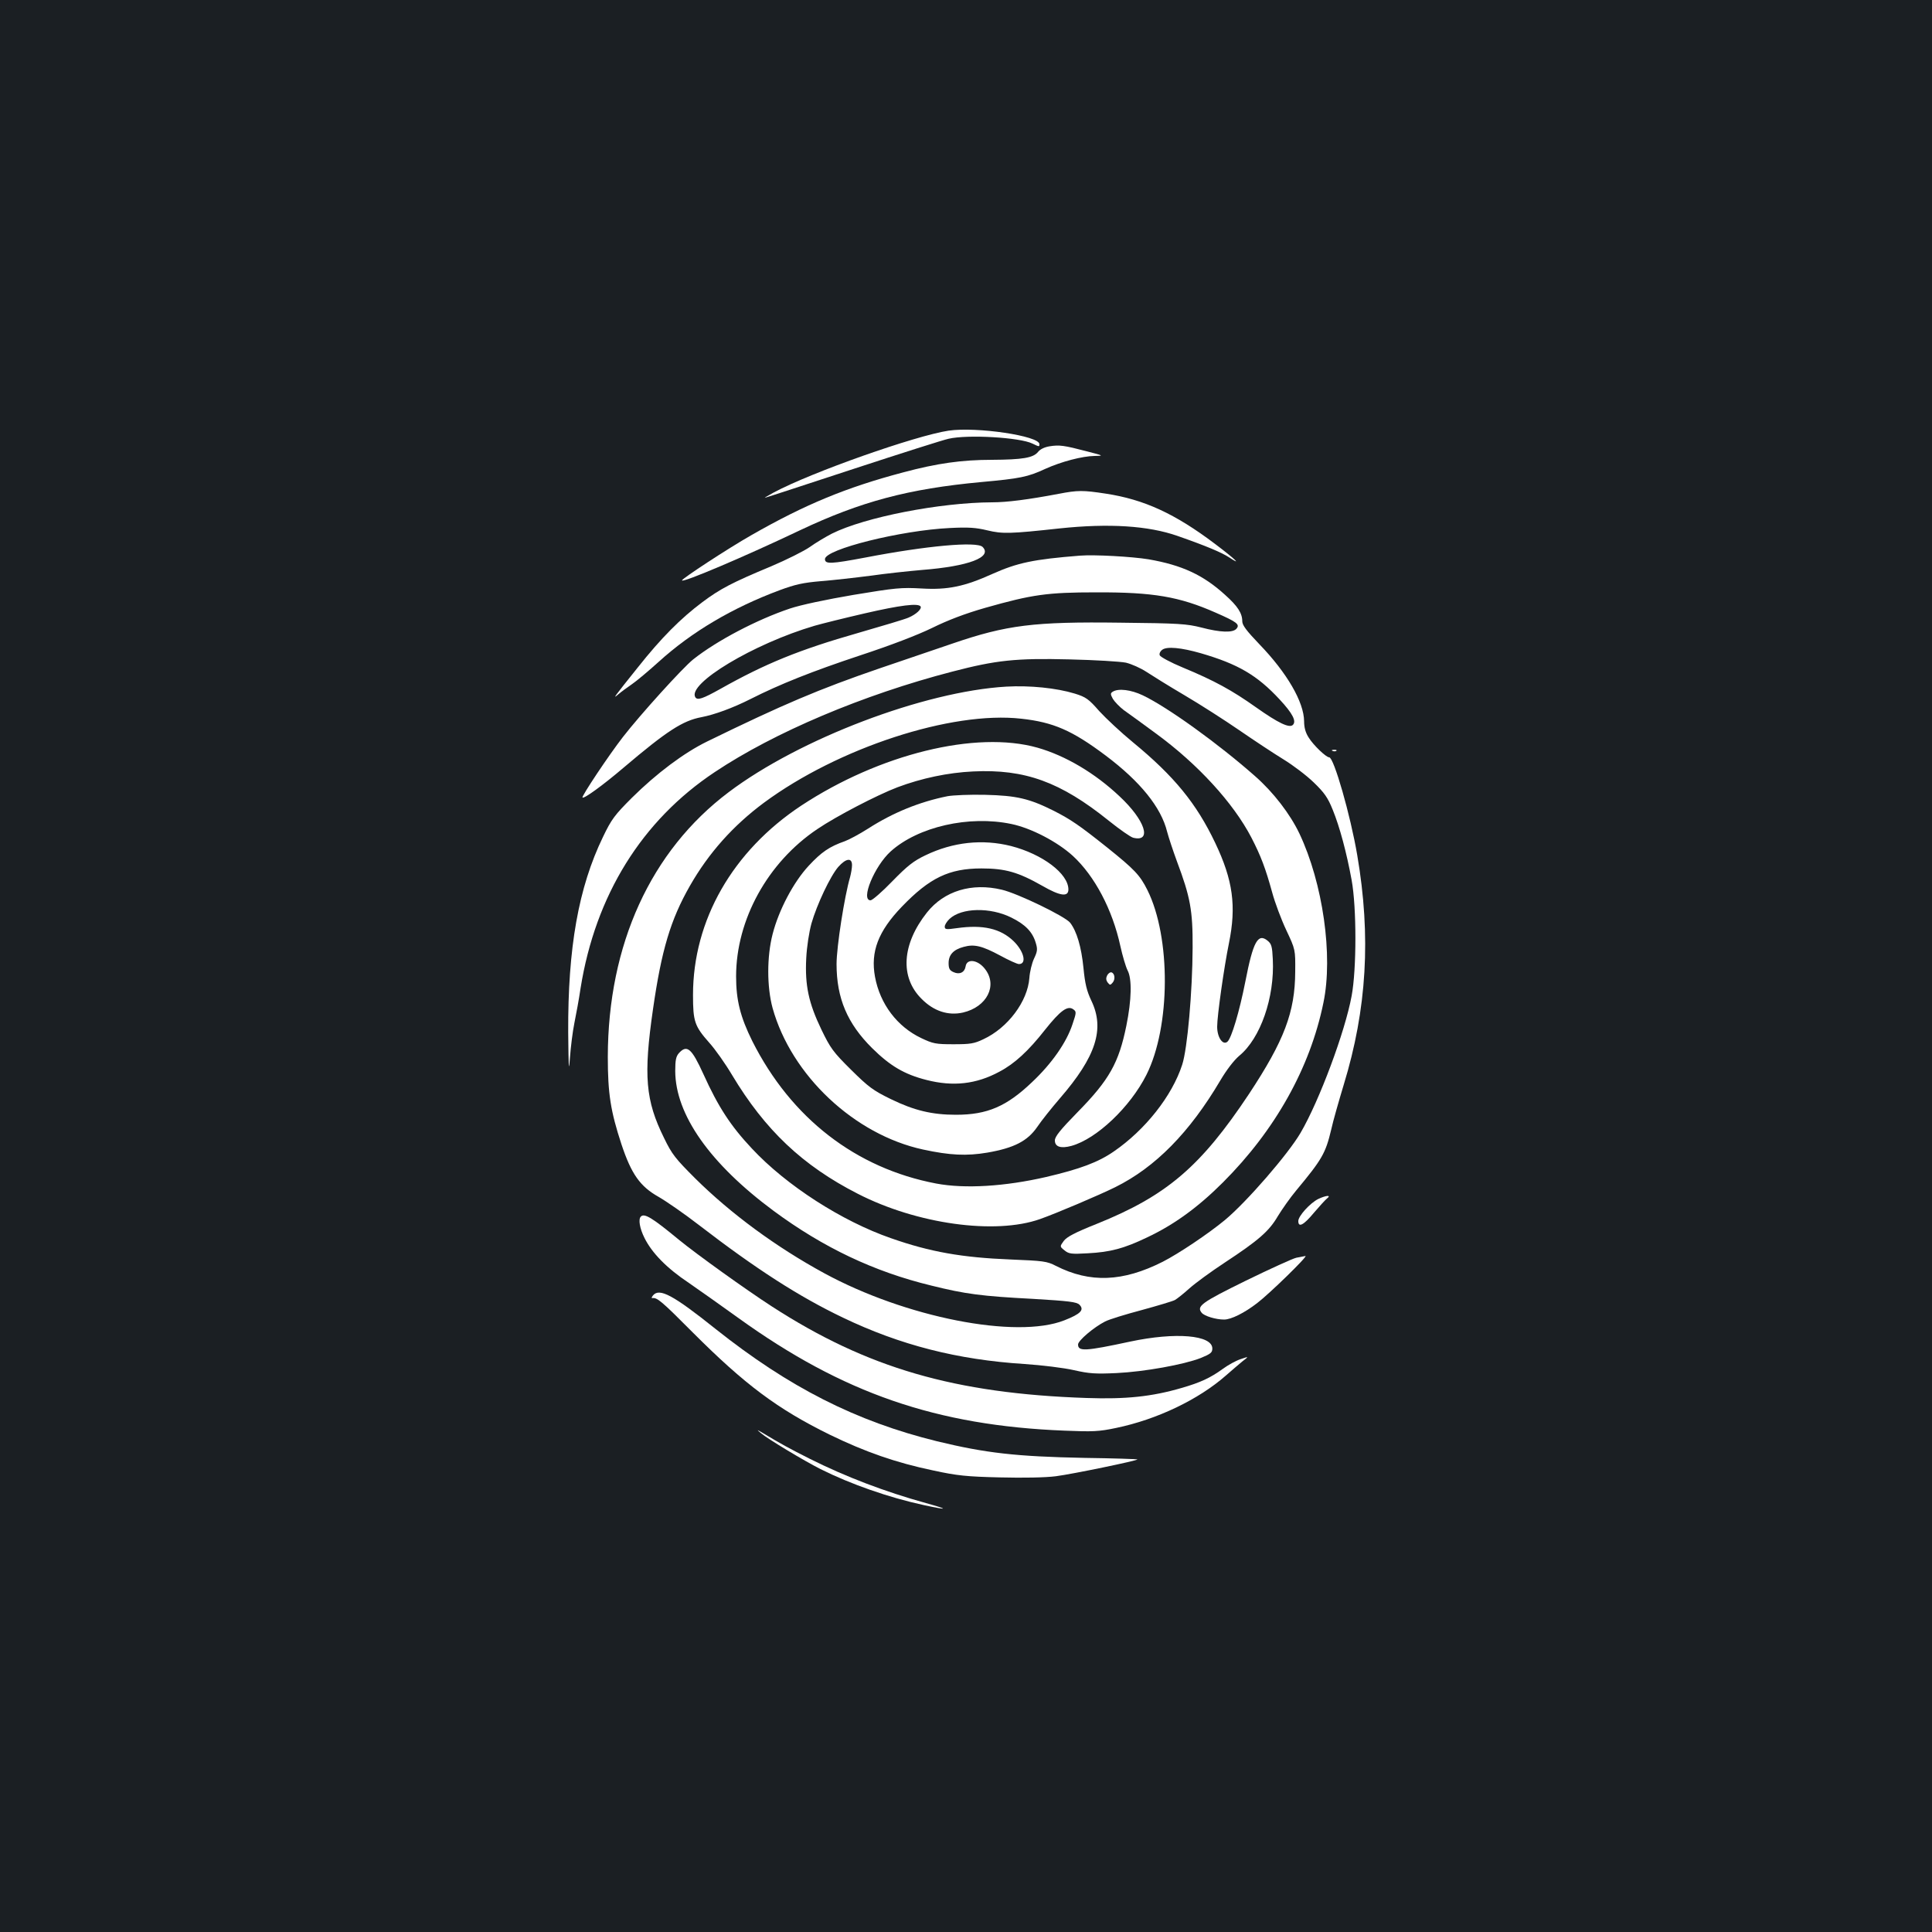 <?xml version="1.0" standalone="no"?>
<!DOCTYPE svg PUBLIC "-//W3C//DTD SVG 20010904//EN"
 "http://www.w3.org/TR/2001/REC-SVG-20010904/DTD/svg10.dtd">
<svg version="1.0" xmlns="http://www.w3.org/2000/svg"
 width="1000pt" height="1000pt" viewBox="0 0 1000 1000"
 preserveAspectRatio="xMidYMid meet">
<rect width="100%" height="100%" fill="#1b1f23"/>
<g transform="translate(0,1000) scale(0.1,-0.1)"
fill="#ffffff" stroke="none">
<path d="M4910 7771 c-172 -26 -709 -215 -905 -320 -33 -18 -53 -30 -44 -27 9
2 216 70 460 150 244 80 464 150 489 155 99 23 369 7 434 -25 35 -17 36 -17
36 -3 0 43 -324 91 -470 70z"/>
<path d="M5433 7690 c-26 -4 -49 -15 -60 -29 -25 -31 -80 -40 -238 -41 -156 0
-285 -18 -460 -65 -295 -78 -508 -166 -786 -325 -123 -70 -359 -225 -359 -234
0 -15 333 127 610 259 315 149 562 215 940 250 198 18 240 26 330 68 84 38
192 66 255 67 49 1 49 1 -40 24 -118 31 -142 34 -192 26z"/>
<path d="M5480 7444 c-159 -30 -268 -44 -345 -44 -270 -1 -659 -77 -829 -162
-33 -17 -85 -48 -114 -69 -30 -21 -120 -66 -200 -100 -202 -84 -265 -117 -357
-186 -111 -83 -213 -185 -334 -338 -126 -157 -132 -166 -101 -139 14 12 45 35
70 52 25 17 88 70 140 117 171 155 381 279 625 370 81 30 121 39 215 47 63 5
178 18 255 28 77 11 198 24 268 30 241 19 365 66 313 119 -30 30 -292 6 -608
-55 -176 -33 -208 -35 -208 -8 0 51 394 149 646 161 97 5 136 2 194 -12 79
-19 118 -18 375 10 255 27 459 14 610 -39 149 -52 229 -86 267 -111 71 -47 30
-8 -72 69 -209 158 -369 231 -567 261 -117 18 -145 18 -243 -1z"/>
<path d="M5590 7124 c-241 -19 -324 -37 -452 -94 -146 -66 -232 -84 -368 -76
-105 6 -135 3 -352 -33 -141 -24 -274 -52 -330 -71 -170 -57 -378 -166 -500
-263 -54 -43 -275 -287 -364 -402 -73 -94 -215 -307 -209 -313 7 -8 105 63
212 154 225 191 307 244 404 262 67 13 161 47 254 94 152 77 321 144 565 225
161 53 299 106 375 143 81 40 170 74 275 104 243 69 321 80 575 80 294 1 429
-22 617 -105 110 -48 127 -61 108 -83 -18 -22 -83 -20 -182 6 -75 19 -116 22
-418 25 -448 6 -590 -12 -870 -108 -80 -27 -249 -85 -376 -128 -315 -108 -503
-188 -894 -379 -119 -58 -262 -165 -390 -292 -88 -88 -105 -110 -149 -202
-127 -262 -182 -574 -180 -1012 2 -188 3 -212 9 -131 4 55 14 136 23 180 9 44
24 125 32 180 77 481 317 868 695 1119 307 205 767 400 1230 520 226 59 329
70 605 63 132 -3 264 -11 293 -17 29 -7 76 -28 105 -47 29 -19 117 -74 197
-121 80 -47 208 -129 285 -182 77 -53 180 -121 229 -151 49 -30 119 -83 156
-119 55 -53 73 -79 98 -141 36 -88 72 -222 98 -364 26 -142 26 -461 0 -600
-34 -185 -167 -542 -264 -708 -64 -110 -279 -358 -392 -452 -86 -71 -238 -173
-322 -216 -206 -104 -376 -111 -553 -21 -46 24 -65 26 -236 33 -249 10 -415
39 -617 110 -254 88 -542 273 -720 464 -110 117 -174 215 -251 385 -61 134
-85 155 -127 109 -15 -17 -19 -36 -19 -93 1 -225 179 -479 510 -724 256 -189
518 -314 815 -386 177 -44 260 -55 528 -69 186 -11 225 -16 239 -30 27 -27 6
-48 -78 -81 -249 -98 -822 15 -1243 244 -248 135 -482 307 -667 490 -103 103
-121 125 -162 210 -96 194 -107 322 -57 667 44 306 91 463 191 638 97 170 224
312 383 430 384 284 971 476 1332 435 166 -18 264 -61 436 -190 180 -135 288
-269 319 -395 7 -27 30 -97 51 -154 69 -184 82 -253 81 -446 -1 -227 -27 -524
-54 -606 -52 -161 -191 -337 -354 -449 -81 -56 -175 -91 -350 -132 -213 -49
-420 -62 -569 -34 -416 79 -751 338 -952 737 -62 125 -84 212 -84 335 0 294
164 591 421 763 97 66 311 177 414 216 125 47 262 76 392 82 268 13 452 -54
702 -255 56 -45 112 -84 126 -88 100 -25 62 91 -70 214 -128 121 -281 211
-425 252 -318 90 -818 -33 -1223 -300 -355 -235 -560 -593 -560 -980 0 -137 8
-161 84 -247 30 -33 83 -108 118 -167 171 -285 365 -469 651 -615 306 -157
711 -213 943 -131 85 30 306 124 389 165 208 103 385 283 544 552 33 56 71
105 98 128 110 90 184 302 174 500 -3 66 -7 80 -27 96 -50 41 -75 -5 -115
-211 -31 -157 -72 -294 -93 -312 -24 -20 -53 23 -53 78 0 57 36 310 61 432 39
192 21 326 -71 519 -97 204 -212 345 -426 521 -61 50 -139 123 -174 161 -55
63 -69 73 -127 91 -95 29 -233 43 -355 36 -426 -25 -1070 -270 -1436 -546
-404 -304 -625 -789 -626 -1370 0 -189 14 -281 71 -454 51 -153 96 -217 192
-271 40 -23 134 -88 209 -146 295 -227 517 -370 745 -479 296 -142 593 -218
939 -240 90 -6 205 -20 257 -32 79 -18 112 -20 220 -15 145 7 349 44 436 78
51 21 60 28 60 49 0 70 -190 86 -425 36 -233 -50 -270 -52 -270 -15 0 20 81
89 140 119 21 11 106 37 189 59 84 23 161 46 172 52 11 6 45 33 75 60 30 27
112 87 182 133 178 117 231 164 276 241 22 36 64 96 95 133 133 160 152 192
181 314 10 46 40 150 65 233 120 392 142 768 70 1189 -35 206 -121 506 -145
506 -16 0 -82 63 -106 102 -17 26 -24 53 -24 85 -1 99 -88 250 -232 399 -66
69 -88 98 -88 118 0 42 -24 79 -89 137 -113 103 -223 154 -396 184 -85 14
-280 25 -355 19z m-825 -263 c7 -13 -23 -41 -63 -58 -18 -8 -135 -43 -260 -79
-305 -87 -481 -159 -712 -289 -93 -52 -120 -61 -131 -44 -43 70 301 277 617
370 38 11 155 40 259 64 186 43 278 54 290 36z m1450 -242 c193 -56 292 -114
408 -239 68 -73 88 -113 69 -132 -18 -18 -75 9 -191 91 -124 88 -215 138 -379
206 -63 26 -116 55 -119 63 -4 8 2 21 13 29 24 18 98 11 199 -18z"/>
<path d="M5760 6420 c-13 -8 -13 -13 0 -37 9 -15 34 -41 56 -58 23 -16 97 -70
165 -120 218 -159 402 -360 496 -540 49 -95 73 -158 108 -285 14 -52 47 -140
73 -195 47 -100 47 -100 46 -215 -1 -209 -57 -356 -239 -632 -250 -376 -426
-527 -789 -673 -113 -45 -154 -67 -170 -88 -21 -29 -21 -29 4 -49 22 -18 35
-20 120 -15 117 6 188 25 307 82 140 66 264 156 393 285 270 270 451 592 520
930 51 244 -3 619 -124 875 -48 101 -134 213 -228 296 -191 169 -455 359 -583
420 -61 29 -126 37 -155 19z"/>
<path d="M6898 6113 c7 -3 16 -2 19 1 4 3 -2 6 -13 5 -11 0 -14 -3 -6 -6z"/>
<path d="M4905 5879 c-145 -29 -283 -85 -412 -168 -44 -28 -98 -57 -120 -65
-80 -28 -121 -56 -187 -127 -79 -85 -155 -229 -187 -354 -30 -116 -30 -273 0
-383 97 -348 423 -655 779 -732 139 -30 225 -34 332 -16 139 24 208 60 258
132 22 33 75 99 118 149 187 216 233 359 163 505 -24 51 -33 87 -41 170 -11
110 -35 190 -69 234 -26 33 -272 152 -354 171 -155 37 -298 -6 -387 -118 -130
-164 -141 -335 -28 -447 63 -64 138 -88 214 -71 125 29 181 141 114 226 -37
48 -94 55 -100 13 -5 -31 -31 -44 -62 -30 -21 9 -26 19 -26 47 0 43 25 70 78
84 54 15 94 6 189 -45 44 -24 88 -44 97 -44 42 0 26 66 -27 118 -68 66 -159
87 -294 68 -56 -8 -63 -7 -63 8 0 9 11 27 25 40 62 58 210 61 319 7 73 -36
110 -74 127 -131 10 -33 9 -44 -9 -82 -11 -23 -22 -69 -24 -100 -9 -121 -111
-258 -238 -317 -48 -23 -68 -26 -155 -26 -92 0 -106 3 -167 32 -124 59 -213
176 -239 317 -24 130 17 236 138 362 144 150 245 199 413 199 123 0 190 -19
315 -90 92 -53 135 -59 135 -19 0 82 -134 183 -297 225 -147 37 -300 21 -443
-48 -61 -29 -93 -54 -171 -134 -53 -55 -104 -99 -113 -99 -53 0 20 177 104
253 142 128 406 188 625 142 102 -21 238 -92 318 -165 113 -104 205 -278 246
-467 11 -50 28 -107 37 -125 24 -44 21 -154 -6 -287 -39 -192 -88 -280 -252
-447 -91 -93 -118 -127 -118 -147 0 -33 31 -43 86 -28 130 36 304 201 388 368
125 249 127 711 5 956 -39 78 -67 107 -209 221 -143 114 -187 144 -275 189
-128 64 -193 79 -355 83 -80 2 -167 -2 -195 -7z m-495 -357 c0 -15 -5 -43 -10
-62 -29 -98 -70 -361 -70 -450 0 -177 56 -308 184 -435 93 -92 167 -136 282
-165 137 -35 257 -22 377 43 78 41 150 107 237 218 78 98 116 126 145 105 17
-12 17 -16 -4 -78 -31 -94 -107 -203 -209 -299 -132 -126 -232 -169 -394 -169
-123 0 -216 22 -337 81 -92 45 -115 62 -206 152 -93 92 -107 112 -153 207 -67
139 -86 230 -79 369 3 62 15 137 27 181 28 98 98 246 139 293 40 45 71 49 71
9z"/>
<path d="M5731 4952 c-7 -14 -7 -24 2 -37 12 -15 14 -15 26 -1 15 17 11 48 -6
53 -6 2 -16 -4 -22 -15z"/>
<path d="M6823 3794 c-42 -21 -103 -88 -103 -114 0 -36 28 -21 81 43 29 34 59
67 68 74 24 19 -6 16 -46 -3z"/>
<path d="M3317 3703 c-14 -14 -6 -61 19 -111 39 -78 115 -156 229 -232 55 -38
171 -120 257 -182 540 -389 1025 -557 1688 -583 146 -6 177 -5 267 14 212 44
427 147 569 272 27 24 65 56 84 72 35 27 35 27 -9 12 -24 -8 -64 -30 -90 -49
-66 -48 -118 -72 -215 -100 -154 -45 -289 -59 -491 -52 -683 23 -1137 155
-1630 474 -133 86 -388 269 -481 345 -138 114 -179 139 -197 120z"/>
<path d="M6710 3490 c-19 -4 -137 -58 -262 -119 -230 -113 -256 -132 -228
-166 14 -17 73 -35 116 -35 36 0 105 34 172 86 62 47 264 244 249 243 -7 -1
-28 -5 -47 -9z"/>
<path d="M3380 3295 c-7 -9 -9 -15 -4 -14 25 4 47 -14 211 -179 268 -268 437
-395 708 -528 183 -89 343 -145 535 -185 124 -27 174 -32 345 -36 123 -3 235
-1 290 6 86 11 428 82 422 87 -2 2 -125 6 -274 8 -354 7 -511 25 -763 86 -419
103 -766 279 -1147 582 -219 175 -290 213 -323 173z"/>
<path d="M3940 2581 c34 -29 220 -141 307 -185 156 -78 353 -147 533 -186 129
-28 135 -24 13 10 -213 59 -415 136 -601 229 -105 53 -148 76 -249 137 -28 16
-28 16 -3 -5z"/>
</g>
</svg>
